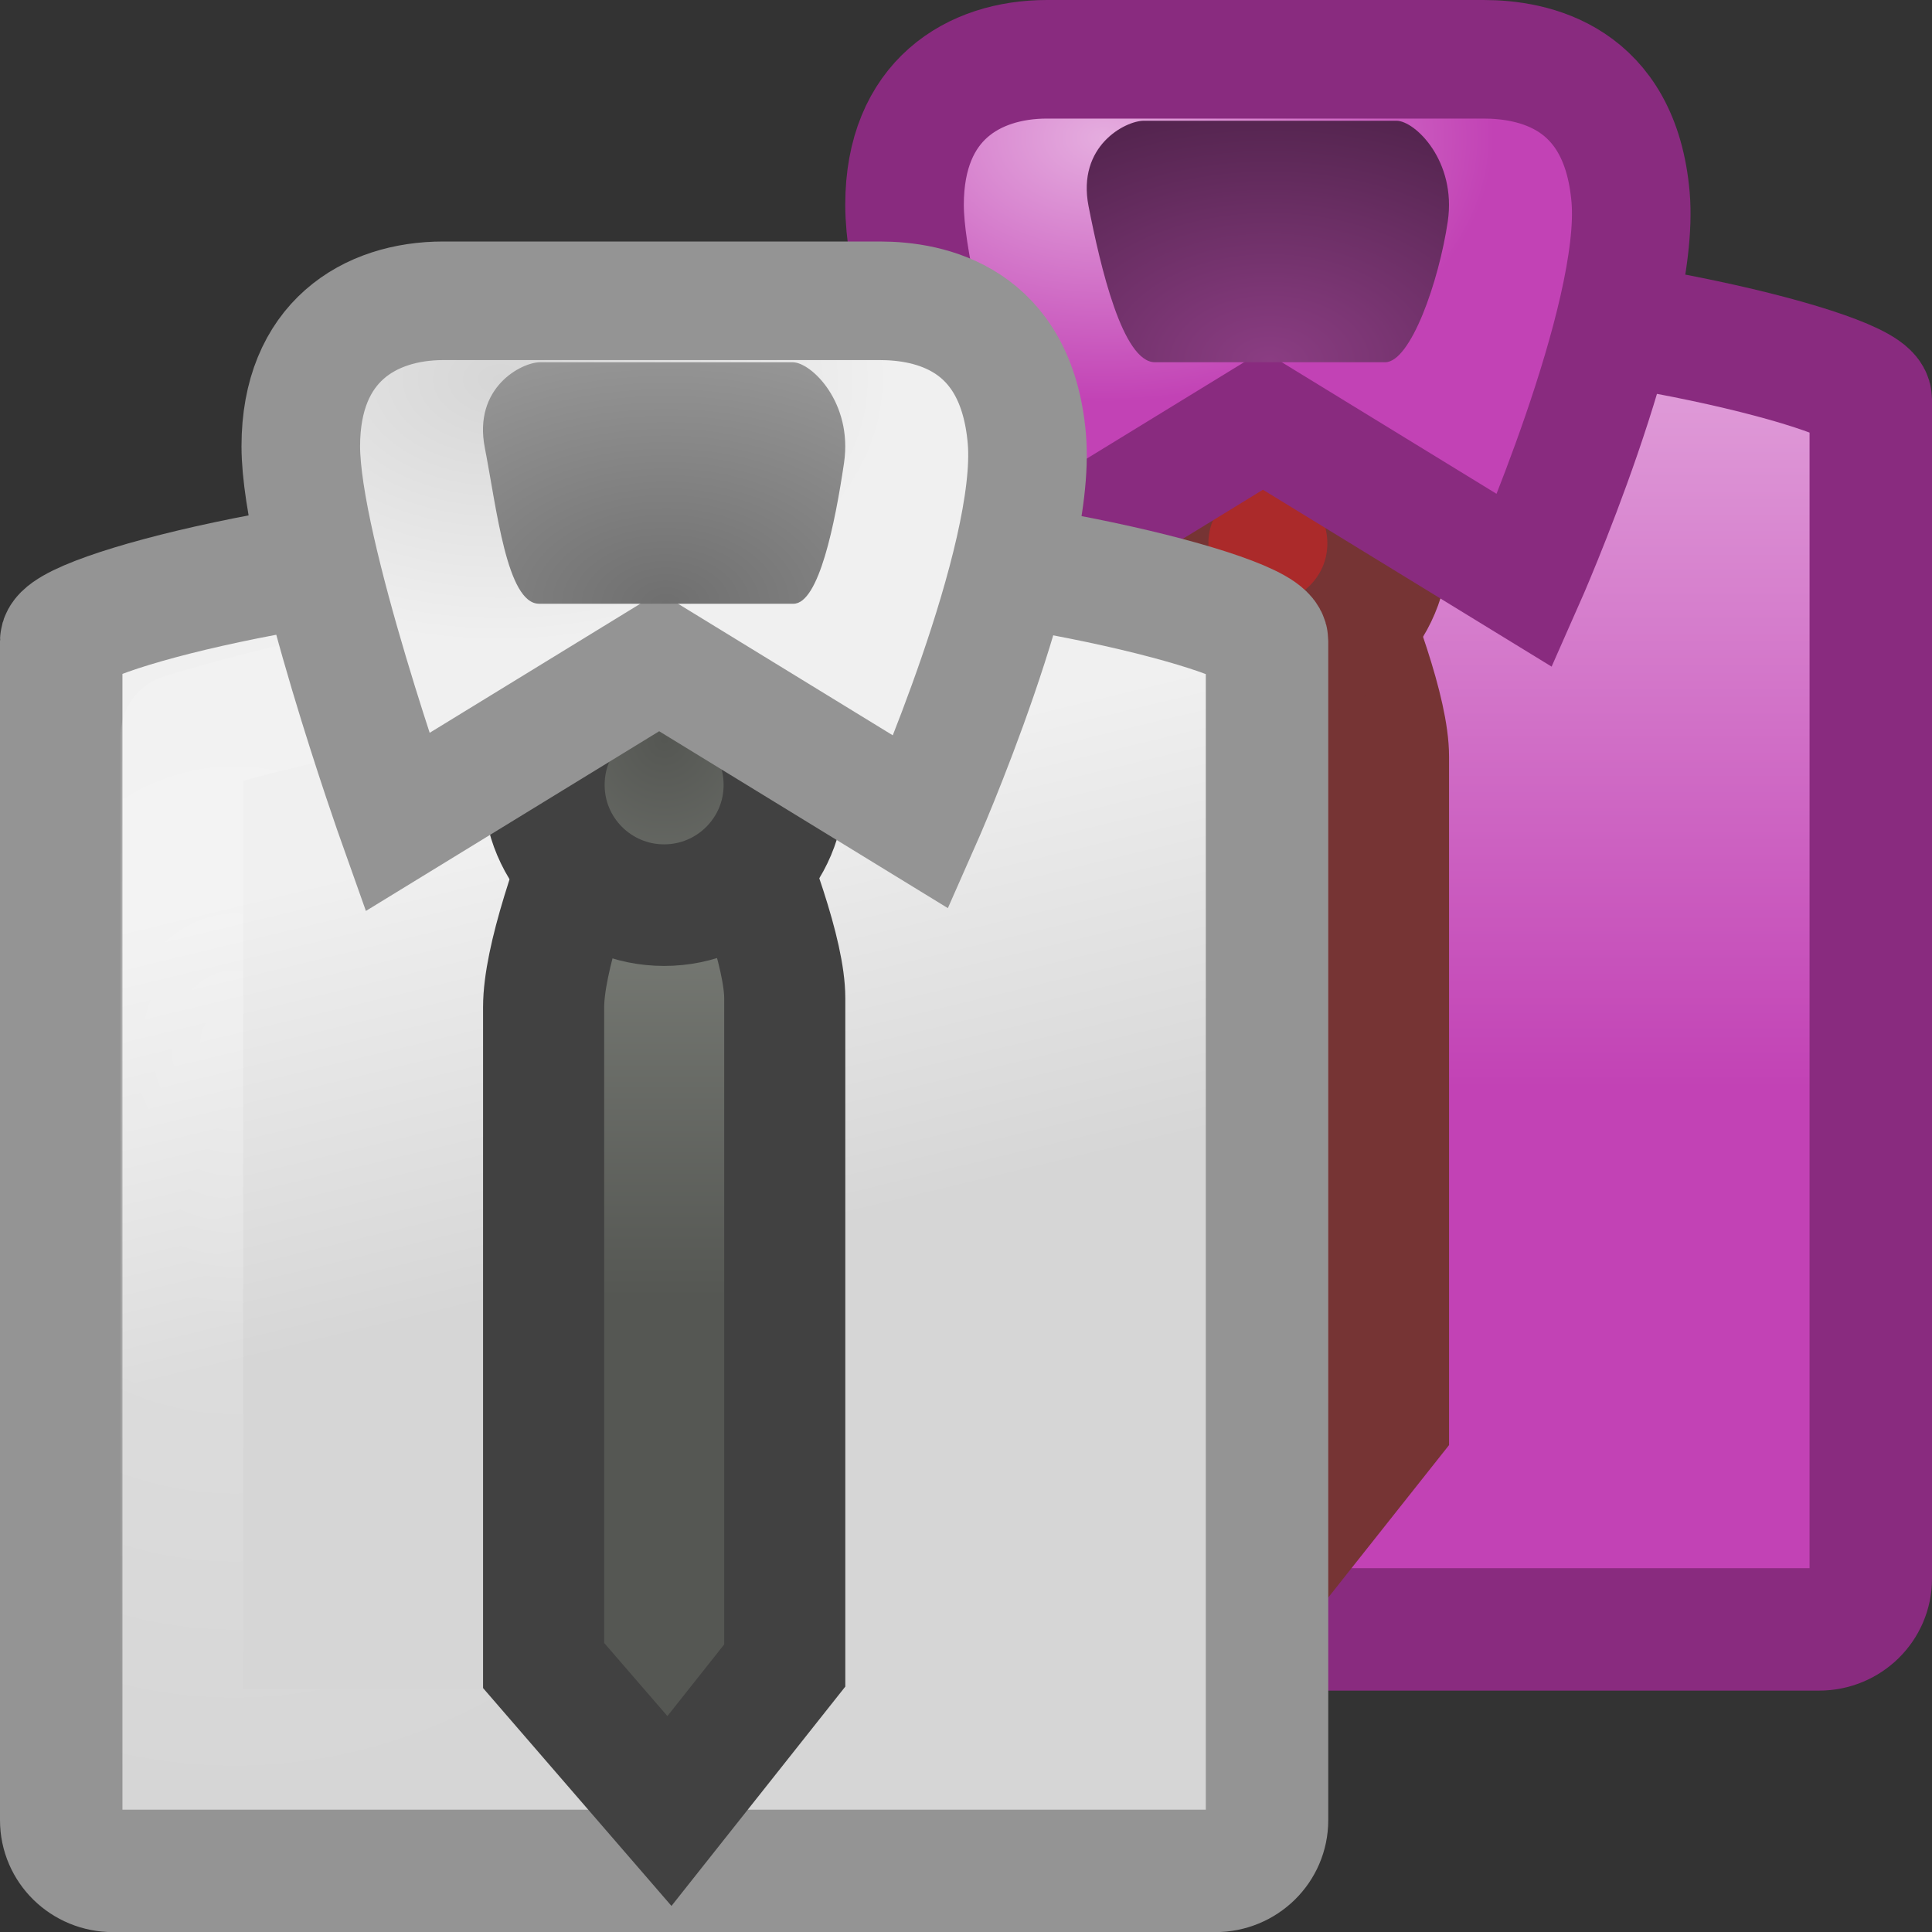 <?xml version="1.0" encoding="UTF-8" standalone="no"?>
<!-- Created with Inkscape (http://www.inkscape.org/) -->
<svg
   xmlns:dc="http://purl.org/dc/elements/1.1/"
   xmlns:cc="http://creativecommons.org/ns#"
   xmlns:rdf="http://www.w3.org/1999/02/22-rdf-syntax-ns#"
   xmlns:svg="http://www.w3.org/2000/svg"
   xmlns="http://www.w3.org/2000/svg"
   xmlns:xlink="http://www.w3.org/1999/xlink"
   xmlns:sodipodi="http://sodipodi.sourceforge.net/DTD/sodipodi-0.dtd"
   xmlns:inkscape="http://www.inkscape.org/namespaces/inkscape"
   version="1.0"
   width="16"
   height="16"
   id="svg11300"
   sodipodi:version="0.32"
   inkscape:version="0.46"
   sodipodi:docname="style.svg"
   inkscape:output_extension="org.inkscape.output.svg.inkscape">
  <rect width="100%" height="100%" fill="#333333" stroke="none"/>
  <sodipodi:namedview
     inkscape:window-height="781"
     inkscape:window-width="1440"
     inkscape:pageshadow="2"
     inkscape:pageopacity="0.0"
     guidetolerance="10.0"
     gridtolerance="10.0"
     objecttolerance="10.0"
     borderopacity="1.0"
     bordercolor="#666666"
     pagecolor="#ffffff"
     id="base"
     showgrid="false"
     inkscape:zoom="31.125"
     inkscape:cx="3.0200803"
     inkscape:cy="8"
     inkscape:window-x="0"
     inkscape:window-y="24"
     inkscape:current-layer="svg11300" />
  <defs
     id="defs3">
    <inkscape:perspective
       sodipodi:type="inkscape:persp3d"
       inkscape:vp_x="0 : 8 : 1"
       inkscape:vp_y="0 : 1000 : 0"
       inkscape:vp_z="16 : 8 : 1"
       inkscape:persp3d-origin="8 : 5.3333333 : 1"
       id="perspective47" />
    <linearGradient
       id="linearGradient9366">
      <stop
         id="stop9368"
         style="stop-color:#e5addf;stop-opacity:1;"
         offset="0" />
      <stop
         id="stop9370"
         style="stop-color:#c242b5;stop-opacity:1;"
         offset="1" />
    </linearGradient>
    <linearGradient
       id="linearGradient4639-6">
      <stop
         id="stop4641-2"
         style="stop-color:#555753;stop-opacity:1"
         offset="0" />
      <stop
         id="stop4643-6"
         style="stop-color:#7c7f79;stop-opacity:1"
         offset="1" />
    </linearGradient>
    <linearGradient
       id="linearGradient3568-0">
      <stop
         id="stop3570-0"
         style="stop-color:#d6d6d6;stop-opacity:1"
         offset="0" />
      <stop
         id="stop3572-4"
         style="stop-color:#f0f0f0;stop-opacity:1"
         offset="1" />
    </linearGradient>
    <linearGradient
       id="linearGradient3550">
      <stop
         id="stop3552"
         style="stop-color:#6f6f6f;stop-opacity:1"
         offset="0" />
      <stop
         id="stop3554"
         style="stop-color:#969696;stop-opacity:1"
         offset="1" />
    </linearGradient>
    <linearGradient
       id="linearGradient4586-6">
      <stop
         id="stop4588-6"
         style="stop-color:#8b3d83;stop-opacity:1;"
         offset="0" />
      <stop
         id="stop4590-4"
         style="stop-color:#53244e;stop-opacity:1;"
         offset="1" />
    </linearGradient>
    <linearGradient
       id="linearGradient6823">
      <stop
         id="stop6825"
         style="stop-color:white;stop-opacity:1"
         offset="0" />
      <stop
         id="stop6827"
         style="stop-color:white;stop-opacity:0"
         offset="1" />
    </linearGradient>
    <radialGradient
       cx="30.974"
       cy="12.173"
       r="4.891"
       fx="30.974"
       fy="12.173"
       id="radialGradient4156"
       xlink:href="#linearGradient4586-6"
       gradientUnits="userSpaceOnUse"
       gradientTransform="matrix(0.653,0,0,0.436,-9.712,-2.307)" />
    <radialGradient
       cx="27.849"
       cy="4.607"
       r="7.489"
       fx="27.849"
       fy="4.607"
       id="radialGradient4159"
       xlink:href="#linearGradient9366"
       gradientUnits="userSpaceOnUse"
       gradientTransform="matrix(0.431,0,0,0.292,-2.859,-0.203)" />
    <radialGradient
       cx="4"
       cy="14.136"
       r="5"
       fx="4"
       fy="14.136"
       id="radialGradient4164"
       xlink:href="#linearGradient6823"
       gradientUnits="userSpaceOnUse"
       gradientTransform="matrix(1.066,1.3783113e-7,-1.588112e-7,1.26,2.681,-11.159)" />
    <linearGradient
       x1="20.483"
       y1="13.944"
       x2="20.483"
       y2="30.164"
       id="linearGradient4167"
       xlink:href="#linearGradient9366"
       gradientUnits="userSpaceOnUse"
       gradientTransform="matrix(0.438,0,0,0.432,3.027,-4.017)" />
    <radialGradient
       cx="30.974"
       cy="12.173"
       r="4.891"
       fx="30.974"
       fy="12.173"
       id="radialGradient4182"
       xlink:href="#linearGradient3550"
       gradientUnits="userSpaceOnUse"
       gradientTransform="matrix(0.653,0,0,0.436,-14.712,-0.307)" />
    <radialGradient
       cx="27.849"
       cy="4.607"
       r="7.489"
       fx="27.849"
       fy="4.607"
       id="radialGradient4185"
       xlink:href="#linearGradient3568-0"
       gradientUnits="userSpaceOnUse"
       gradientTransform="matrix(0.431,0,0,0.292,-7.859,1.797)" />
    <radialGradient
       cx="18.164"
       cy="22.429"
       r="2.842"
       fx="18.164"
       fy="22.429"
       id="radialGradient4188"
       xlink:href="#linearGradient4639-6"
       gradientUnits="userSpaceOnUse"
       gradientTransform="matrix(0.796,0,0,0.824,-8.957,-12.351)" />
    <linearGradient
       x1="38.492"
       y1="28.944"
       x2="38.492"
       y2="20.348"
       id="linearGradient4191"
       xlink:href="#linearGradient4639-6"
       gradientUnits="userSpaceOnUse"
       gradientTransform="matrix(0.333,0,0,0.417,-7.335,-1.32)" />
    <radialGradient
       cx="4"
       cy="14.136"
       r="5"
       fx="4"
       fy="14.136"
       id="radialGradient4194"
       xlink:href="#linearGradient6823"
       gradientUnits="userSpaceOnUse"
       gradientTransform="matrix(1.066,1.3783113e-7,-1.588112e-7,1.26,-2.319,-9.159)" />
    <linearGradient
       x1="17.062"
       y1="28.909"
       x2="14.986"
       y2="20.414"
       id="linearGradient4197"
       xlink:href="#linearGradient3568-0"
       gradientUnits="userSpaceOnUse"
       gradientTransform="matrix(0.438,0,0,0.432,-1.973,-2.017)" />
  </defs>
  <path
     d="m 9.689,2.508 1.622,0 c 1.878,0 4.182,0.569 4.182,0.801 l 0,9.765 c 0,0.232 -0.191,0.42 -0.429,0.42 l -9.128,0 c -0.238,0 -0.429,-0.187 -0.429,-0.42 l 0,-9.765 c 0,-0.232 2.266,-0.801 4.182,-0.801 z"
     id="path3359"
     style="fill:url(#linearGradient4167);fill-opacity:1;fill-rule:evenodd;stroke:#892b7f;stroke-width:1.014;stroke-linecap:butt;stroke-linejoin:miter;stroke-miterlimit:4;stroke-opacity:1;stroke-dasharray:none;stroke-dashoffset:0;marker:none;visibility:visible;display:inline;overflow:visible;enable-background:new" />
  <path
     d="m 9.852,3.507 1.297,0 c 1.502,0 3.344,0.58 3.344,0.58 l 0,8.406 c 0,0 -7.986,0 -7.986,0 l 0,-8.406 c 0,0 1.812,-0.58 3.344,-0.58 z"
     id="path3361"
     style="opacity:0.263;fill:none;stroke:url(#radialGradient4164);stroke-width:1.014;stroke-linecap:butt;stroke-linejoin:round;stroke-miterlimit:4;stroke-opacity:1;stroke-dasharray:none;stroke-dashoffset:0;marker:none;visibility:visible;display:inline;overflow:visible;enable-background:new" />
  <path
     d="m 10.486,3.502 c 0,0 -0.984,2.057 -0.984,2.839 l 0,5.452 1.042,1.205 0.955,-1.205 0,-5.526 c 0,-0.73 -1.013,-2.765 -1.013,-2.765 z"
     id="path3363"
     style="fill:#ab2a2a;fill-opacity:1;fill-rule:evenodd;stroke:#763434;stroke-width:1.003;stroke-linecap:butt;stroke-linejoin:miter;stroke-miterlimit:4;stroke-opacity:1;stroke-dasharray:none;stroke-dashoffset:0;marker:none;visibility:visible;display:inline;overflow:visible;enable-background:new" />
  <path
     d="M 11.496,4.5 C 11.497,5.05 11.05,5.496 10.5,5.496 9.95,5.496 9.503,5.05 9.504,4.5 9.503,3.95 9.95,3.504 10.5,3.504 c 0.55,0 0.997,0.446 0.996,0.996 l 0,0 z"
     id="path3365"
     style="fill:#ab2a2a;fill-opacity:1;fill-rule:evenodd;stroke:#763434;stroke-width:1.007;stroke-linecap:butt;stroke-linejoin:miter;stroke-miterlimit:4;stroke-opacity:1;stroke-dasharray:none;stroke-dashoffset:0;marker:none;visibility:visible;display:inline;overflow:visible;enable-background:new" />
  <path
     d="M 10.459,3.48 8.29,4.809 c 0,0 -0.799,-2.247 -0.799,-3.113 0,-0.865 0.571,-1.205 1.18,-1.205 0,0 3.615,0 3.615,0 0.412,0 1.132,0.139 1.218,1.144 C 13.589,2.639 12.628,4.809 12.628,4.809 L 10.459,3.48 z"
     id="path3367"
     style="fill:url(#radialGradient4159);fill-opacity:1;fill-rule:evenodd;stroke:#892b7f;stroke-width:0.982;stroke-linecap:butt;stroke-linejoin:miter;stroke-miterlimit:4;stroke-opacity:1;stroke-dasharray:none;stroke-dashoffset:0;marker:none;visibility:visible;display:inline;overflow:visible;enable-background:new" />
  <path
     d="M 9.473,1 C 9.32,1 8.917,1.208 9.015,1.708 9.113,2.208 9.297,3 9.565,3 l 1.906,0 C 11.682,3 11.916,2.333 11.99,1.833 12.063,1.333 11.718,1 11.565,1 L 9.473,1 z"
     id="path3369"
     style="fill:url(#radialGradient4156);fill-opacity:1;fill-rule:evenodd;stroke:none;stroke-width:1;marker:none;visibility:visible;display:inline;overflow:visible;enable-background:new" />
  <path
     d="m 4.689,4.508 1.622,0 c 1.878,0 4.182,0.569 4.182,0.801 l 0,9.765 c 0,0.232 -0.191,0.42 -0.429,0.42 l -9.128,0 c -0.238,0 -0.429,-0.187 -0.429,-0.42 l 0,-9.765 c 0,-0.232 2.266,-0.801 4.182,-0.801 z"
     id="path15945"
     style="fill:url(#linearGradient4197);fill-opacity:1;fill-rule:evenodd;stroke:#949494;stroke-width:1.014;stroke-linecap:butt;stroke-linejoin:miter;stroke-miterlimit:4;stroke-opacity:1;stroke-dasharray:none;stroke-dashoffset:0;marker:none;visibility:visible;display:inline;overflow:visible;enable-background:new" />
  <path
     d="m 4.852,5.507 1.297,0 c 1.502,0 3.344,0.58 3.344,0.58 l 0,8.406 c 0,0 -7.986,0 -7.986,0 l 0,-8.406 c 0,0 1.812,-0.58 3.344,-0.58 z"
     id="path15947"
     style="opacity:0.263;fill:none;stroke:url(#radialGradient4194);stroke-width:1.014;stroke-linecap:butt;stroke-linejoin:round;stroke-miterlimit:4;stroke-opacity:1;stroke-dasharray:none;stroke-dashoffset:0;marker:none;visibility:visible;display:inline;overflow:visible;enable-background:new" />
  <path
     d="m 5.486,5.502 c 0,0 -0.984,2.057 -0.984,2.839 l 0,5.452 1.042,1.205 0.955,-1.205 0,-5.526 c 0,-0.73 -1.013,-2.765 -1.013,-2.765 z"
     id="path15949"
     style="fill:url(#linearGradient4191);fill-opacity:1;fill-rule:evenodd;stroke:#414141;stroke-width:1.003;stroke-linecap:butt;stroke-linejoin:miter;stroke-miterlimit:4;stroke-opacity:1;stroke-dasharray:none;stroke-dashoffset:0;marker:none;visibility:visible;display:inline;overflow:visible;enable-background:new" />
  <path
     d="M 6.496,6.5 C 6.497,7.05 6.05,7.496 5.5,7.496 4.95,7.496 4.503,7.05 4.504,6.5 4.503,5.95 4.95,5.504 5.5,5.504 c 0.55,0 0.997,0.446 0.996,0.996 l 0,0 z"
     id="path15951"
     style="fill:url(#radialGradient4188);fill-opacity:1;fill-rule:evenodd;stroke:#414141;stroke-width:1.007;stroke-linecap:butt;stroke-linejoin:miter;stroke-miterlimit:4;stroke-opacity:1;stroke-dasharray:none;stroke-dashoffset:0;marker:none;visibility:visible;display:inline;overflow:visible;enable-background:new" />
  <path
     d="M 5.459,5.48 3.29,6.809 c 0,0 -0.799,-2.247 -0.799,-3.113 0,-0.865 0.571,-1.205 1.18,-1.205 0,0 3.615,0 3.615,0 0.412,0 1.132,0.139 1.218,1.144 C 8.589,4.639 7.628,6.809 7.628,6.809 L 5.459,5.48 z"
     id="path15953"
     style="fill:url(#radialGradient4185);fill-opacity:1;fill-rule:evenodd;stroke:#949494;stroke-width:0.982;stroke-linecap:butt;stroke-linejoin:miter;stroke-miterlimit:4;stroke-opacity:1;stroke-dasharray:none;stroke-dashoffset:0;marker:none;visibility:visible;display:inline;overflow:visible;enable-background:new" />
  <path
     d="M 4.473,3 C 4.32,3 3.917,3.208 4.015,3.708 4.113,4.208 4.197,5 4.465,5 L 6.571,5 C 6.782,5 6.916,4.333 6.99,3.833 7.063,3.333 6.718,3 6.565,3 L 4.473,3 z"
     id="path15955"
     style="fill:url(#radialGradient4182);fill-opacity:1;fill-rule:evenodd;stroke:none;stroke-width:1;marker:none;visibility:visible;display:inline;overflow:visible;enable-background:new" />
</svg>
